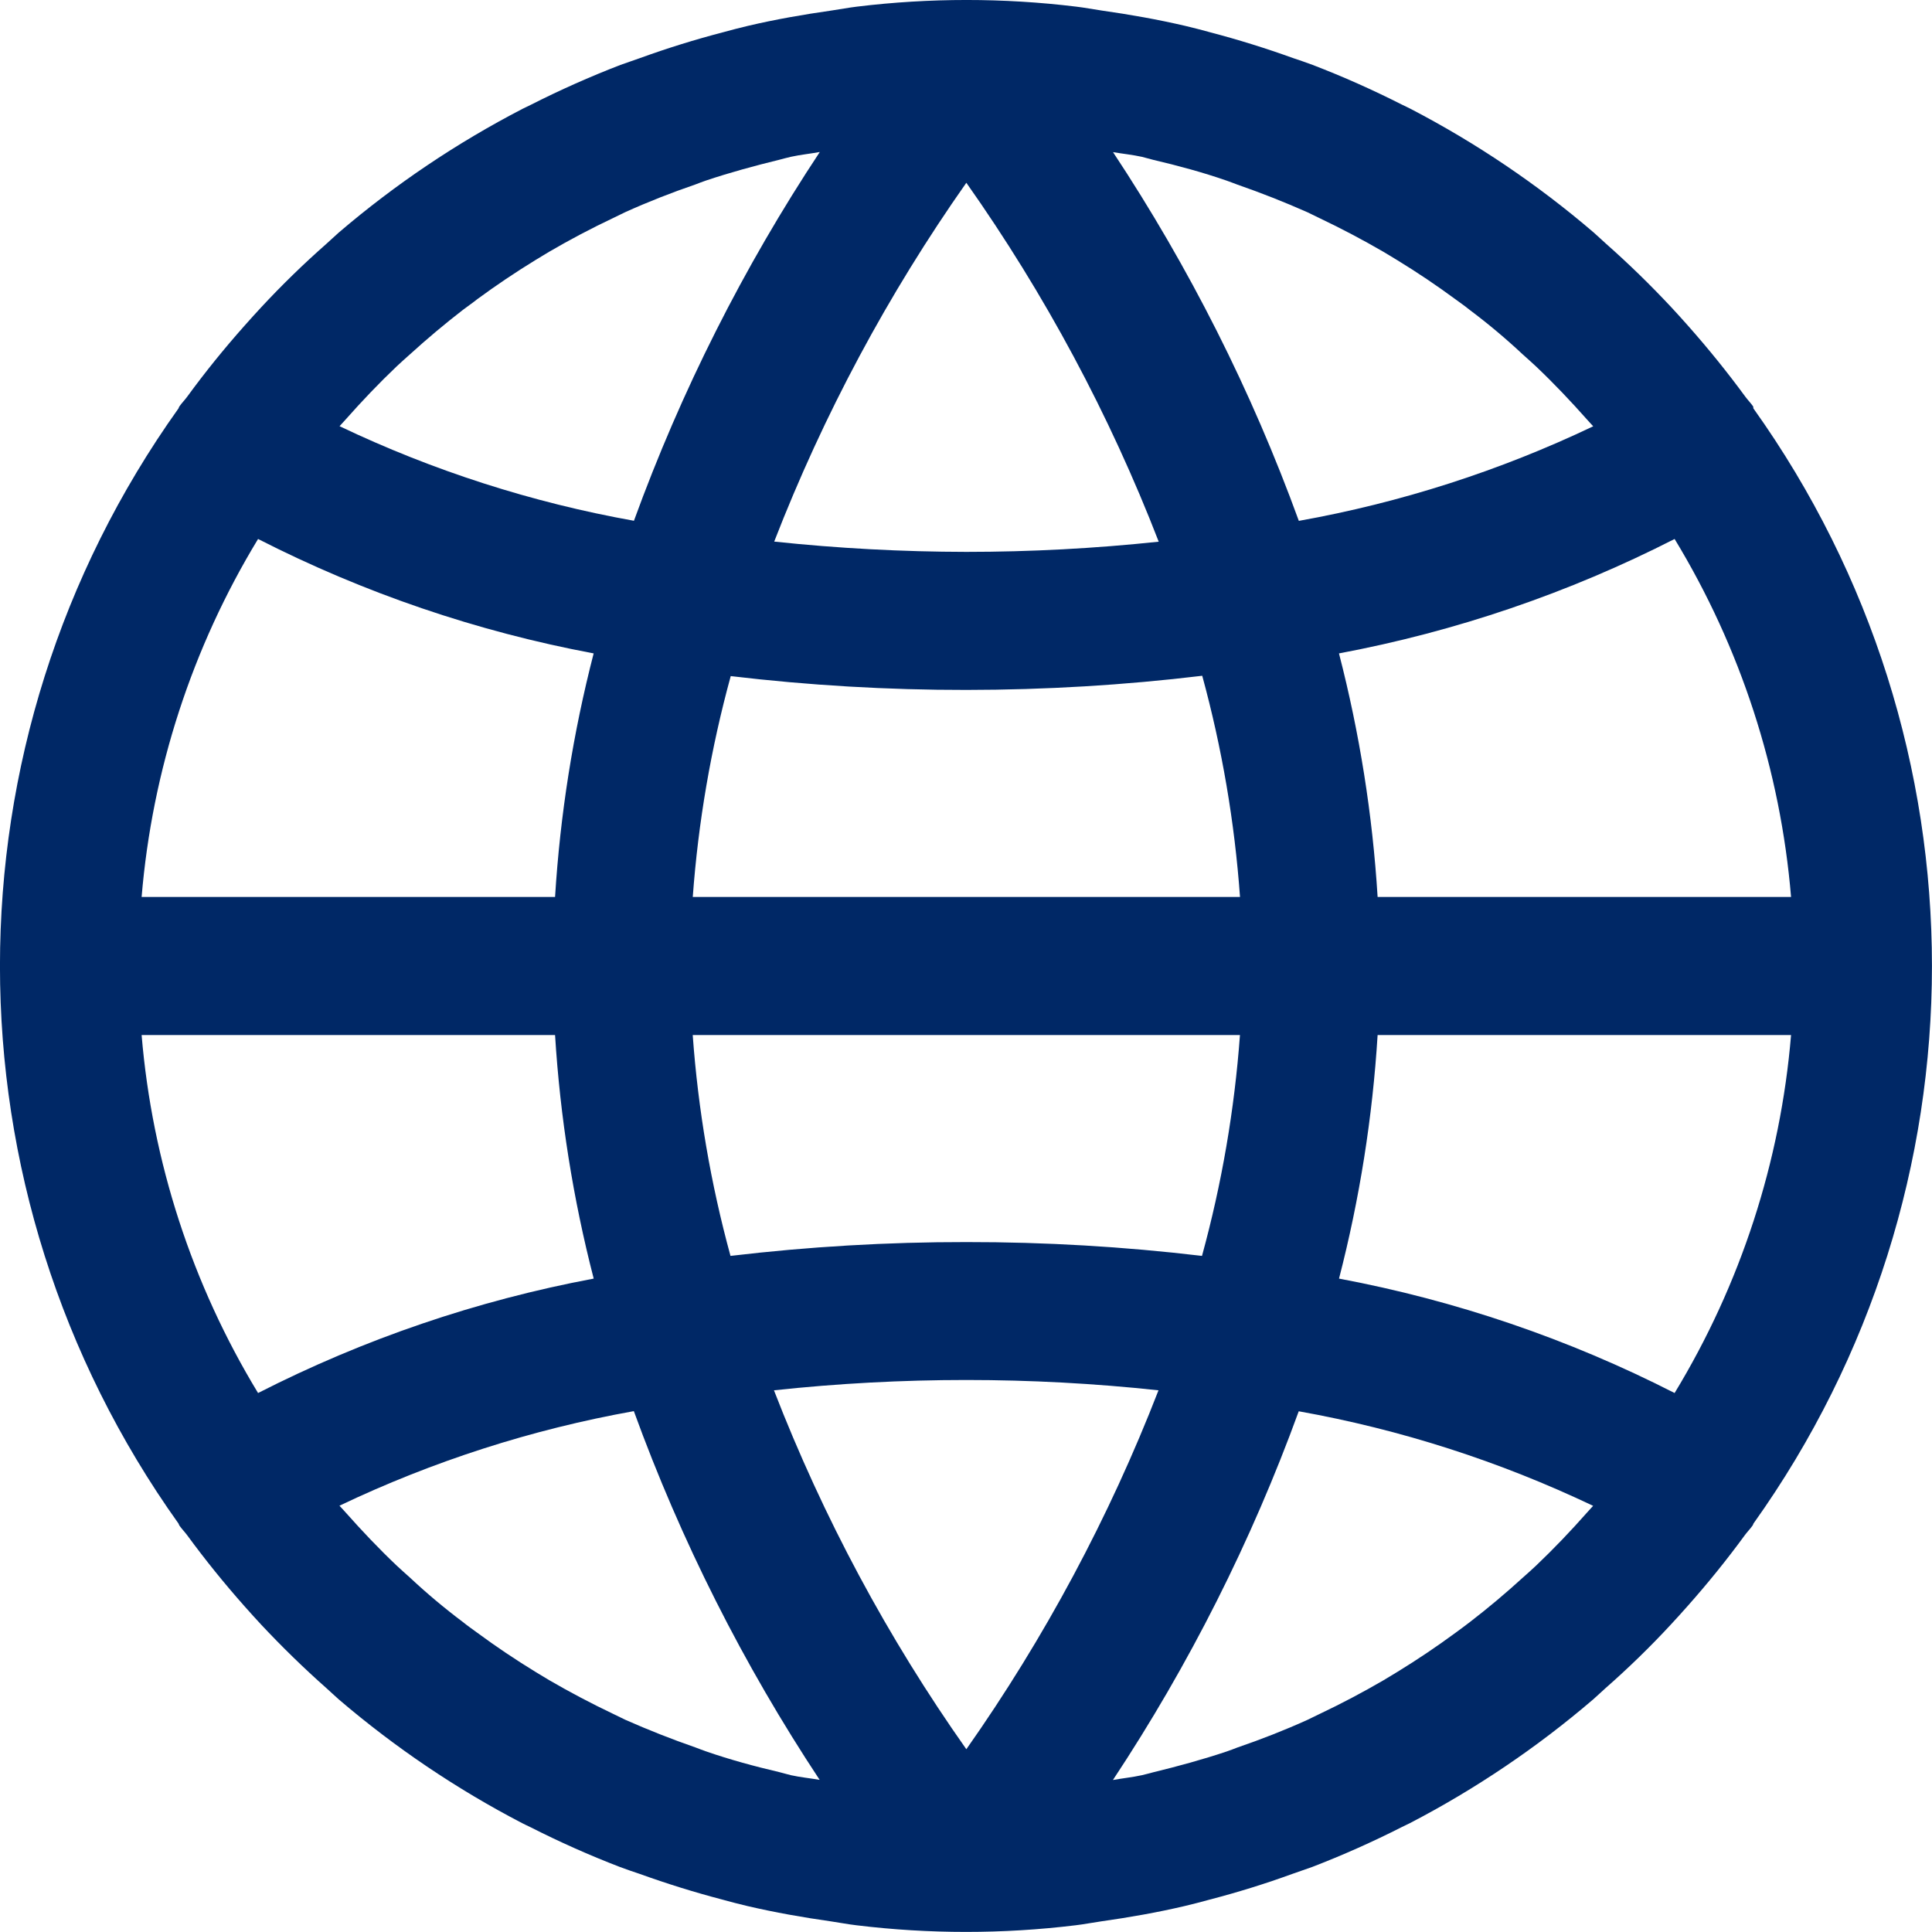 <?xml version="1.0" encoding="utf-8"?>
<!-- Generator: Adobe Illustrator 25.2.0, SVG Export Plug-In . SVG Version: 6.00 Build 0)  -->
<svg version="1.1" id="Capa_1" xmlns="http://www.w3.org/2000/svg" xmlns:xlink="http://www.w3.org/1999/xlink" x="0px" y="0px"
	 viewBox="0 0 4000 4000" style="enable-background:new 0 0 4000 4000;" xml:space="preserve">
<style type="text/css">
	.st0{fill:#002866;}
</style>
<g>
	<g>
		<path class="st0" d="M3630.2,845.5c-0.1-1.3-0.2-2.6-0.4-3.9c-5-7.1-11.1-13.3-16.3-20.3c-37.3-50.9-76.9-99.8-118.6-146.9
			c-11.4-12.9-22.9-25.6-34.6-38.2c-43-46-88-89.9-135.2-131.6c-8.7-7.7-16.9-15.7-25.6-23.3c-116.2-99.6-243.5-185.5-379.3-256.1
			c-5.4-2.9-11.1-5.3-16.7-8.1c-60.5-30.7-122.5-58.4-185.8-82.7c-14.3-5.1-27.3-10-40.9-14.3c-56.3-20.3-113.5-38.1-171.5-53.3
			c-17.1-4.6-34.3-9.3-51.7-13.3c-57.2-13.3-114.3-23.4-172.8-31.7c-17.7-2.6-35.1-6-53-8.1c-150.5-18.3-302.7-18.3-453.3,0
			c-17.9,2.1-35.3,5.6-53,8.1c-58.4,8.3-116.2,18.4-172.8,31.7c-17.4,4-34.6,8.7-51.7,13.3c-58.4,15.2-115.6,33-171.5,53.3
			c-14.3,4.9-27.3,9.7-40.9,14.3c-63.3,24.4-125.3,52-185.8,82.7c-5.6,2.9-11.3,5.3-16.7,8.1c-136.2,70.5-263.9,156.4-380.5,256.1
			c-8.7,7.6-16.9,15.6-25.6,23.3c-47.6,41.9-92.7,85.8-135.2,131.6c-11.7,12.6-23.2,25.3-34.6,38.2c-41.8,47-81.4,95.9-118.6,146.9
			c-5.1,7-11.3,13.1-16.3,20.3c-0.7,1.2-1.2,2.5-1.7,3.9c-492.9,690.7-492.9,1618.2,0,2308.9c0.5,1.3,1.1,2.6,1.7,3.9
			c5,7.1,11.1,13.3,16.3,20.3c37.3,50.9,76.8,99.8,118.6,146.9c11.4,12.9,22.9,25.6,34.6,38.2c43.1,46,88.1,89.9,135.2,131.6
			c8.7,7.7,16.9,15.7,25.6,23.3C818,3618.1,945.2,3704,1081,3774.6c5.4,2.9,11.1,5.3,16.7,8.1c60.5,30.7,122.5,58.4,185.8,82.7
			c14.3,5.1,27.3,10,40.9,14.3c56.3,20.3,113.5,38.1,171.5,53.3c17.1,4.6,34.3,9.3,51.7,13.3c57.2,13.3,114.3,23.4,172.8,31.7
			c17.7,2.6,35.1,6,53,8.1c150.5,18.3,302.7,18.3,453.3,0c17.9-2.1,35.3-5.6,53-8.1c58.4-8.3,116.2-18.4,172.8-31.7
			c17.4-4,34.6-8.7,51.7-13.3c58.5-15.2,115.7-33,171.5-53.3c14.3-4.9,27.3-9.7,40.9-14.3c63.3-24.4,125.3-52,185.8-82.7
			c5.6-2.9,11.3-5.3,16.7-8.1c135.8-70.6,263-156.5,379.3-256.1c8.7-7.6,16.9-15.6,25.6-23.3c47.6-41.8,92.7-85.7,135.2-131.6
			c11.7-12.6,23.2-25.3,34.6-38.2c41.8-47.1,81.4-96,118.6-146.9c5.1-7,11.3-13.1,16.3-20.3c0.7-1.2,1.2-2.5,1.7-3.9
			C4123.1,2463.7,4123.1,1536.3,3630.2,845.5z M3467.1,1115.9c136.7,225.1,219.2,478.8,241.1,741.2h-856
			c-10.5-170.3-37.3-339.1-80-504.3C3014,1307.5,3248,1227.7,3467.1,1115.9z M2364.2,324.7c8,1.9,15.7,4.4,23.7,6.3
			c51.2,12,101.9,25.7,151.5,42.9c7.6,2.6,15,5.6,22.4,8.3c49.2,17.1,97.6,36.2,145,57.2c8.3,3.9,16.4,8.1,24.7,12
			c45.4,21.6,89.8,45,133.2,70.2l28.6,17.3c41.2,25.2,81.2,52.1,120,80.7c10,7.3,20,14.3,29.9,22.3c38.1,28.6,74.6,59.2,109.5,91.9
			c9.1,8.3,18.6,16.4,27.6,25c36.6,34.7,71.4,71.4,105.2,109.5c4.3,5,8.9,9.6,13.1,14.3c-193.5,92.2-398.5,158.1-609.5,195.8
			c-97.7-268.7-226.9-524.9-384.7-763.4C2324.4,318.4,2344.7,320.4,2364.2,324.7z M1434.3,1857.1c11.3-154.6,37.6-307.8,78.6-457.3
			c161.9,19.2,324.8,28.8,487.9,28.6c163.2-0.1,326.3-9.8,488.3-29.3c40.9,149.8,67.1,303.1,78.2,458H1434.3z M2567.2,2142.9
			c-11.3,154.6-37.6,307.8-78.6,457.3c-161.9-19.2-324.8-28.8-487.9-28.6c-163.2-0.2-326.2,9.4-488.3,28.6
			c-40.9-149.5-67.1-302.7-78.2-457.3H2567.2z M2000.7,378.4c162.6,230.5,296.4,480,398.3,743.1c-132.3,14-265.2,21.1-398.3,21.1
			c-132.9-0.2-265.7-7.3-397.8-21.3C1704.9,858.5,1838.5,609,2000.7,378.4z M716.1,868c33.6-38,68.6-74.7,105.2-109.5
			c9-8.6,18.4-16.7,27.6-25c35.3-32.1,71.7-62.7,109.5-91.9c9.9-7.6,19.9-14.3,29.9-22.3c38.9-28.6,78.9-55.5,120-80.7l28.6-17.3
			c43.3-25.3,87.7-48.7,133.2-70.2c8.3-3.9,16.4-8.1,24.7-12c47.4-21.4,95.9-40.4,145-57.2c7.4-2.7,14.3-5.7,22.4-8.3
			c49.6-16.6,100-30.3,151.5-42.9c8-1.9,15.7-4.4,23.9-6.1c19.6-4.3,39.9-6.3,59.7-9.9c-157.9,238.5-287,494.7-384.8,763.5
			c-211-37.7-416-103.6-609.5-195.8C707.2,877.5,711.8,873,716.1,868z M534.3,1115.9c219,111.8,453,191.6,694.8,236.9
			c-42.7,165.2-69.4,334-79.9,504.3h-856C315.1,1594.7,397.6,1341,534.3,1115.9z M534.3,2884.1
			c-136.7-225.1-219.2-478.8-241.1-741.2h856c10.5,170.3,37.3,339.1,80,504.3C987.4,2692.5,753.4,2772.3,534.3,2884.1z
			 M1637.2,3675.3c-8-1.9-15.7-4.4-23.7-6.3c-51.2-12-101.9-25.7-151.5-42.9c-7.6-2.6-15-5.6-22.4-8.3
			c-49.2-17.1-97.6-36.2-145-57.2c-8.3-3.9-16.4-8.1-24.7-12c-45.4-21.6-89.8-45-133.2-70.2l-28.6-17.3
			c-41.2-25.2-81.2-52.1-120-80.7c-10-7.3-20-14.3-29.9-22.3c-38.1-28.6-74.6-59.2-109.5-91.9c-9.1-8.3-18.6-16.4-27.6-25
			c-36.6-34.7-71.4-71.4-105.2-109.5c-4.3-5-8.9-9.6-13.1-14.3c193.5-92.2,398.5-158.1,609.5-195.8
			c97.7,268.7,226.9,524.9,384.7,763.4C1677,3681.6,1656.8,3679.6,1637.2,3675.3z M2000.7,3621.6
			c-162.6-230.5-296.4-480-398.3-743.1c264.6-28.5,531.6-28.5,796.2,0l-0.1,0.1C2296.5,3141.5,2162.9,3391,2000.7,3621.6z
			 M3285.4,3132c-33.6,38-68.6,74.7-105.2,109.5c-9,8.6-18.4,16.7-27.6,25c-35.3,32.2-71.7,62.8-109.5,91.9
			c-9.9,7.6-19.9,15-29.9,22.3c-38.9,28.6-78.9,55.5-120,80.7l-28.6,17.3c-43.3,25.2-87.6,48.6-133.2,70.2
			c-8.3,3.9-16.4,8.1-24.7,12c-47.4,21.4-95.9,40.4-145,57.2c-7.4,2.7-14.3,5.7-22.4,8.3c-49.6,16.6-100,30.3-151.5,42.9
			c-8,1.9-15.7,4.4-23.9,6.1c-19.6,4.3-39.9,6.3-59.7,9.9c157.8-238.4,286.9-494.7,384.7-763.4c211,37.7,416,103.6,609.5,195.8
			C3294.2,3122.5,3289.7,3127,3285.4,3132z M3467.1,2884.1c-219-111.8-453-191.6-694.8-236.9c42.7-165.2,69.4-334,79.9-504.3h856
			C3686.3,2405.3,3603.8,2659,3467.1,2884.1z"/>
	</g>
</g>
</svg>
